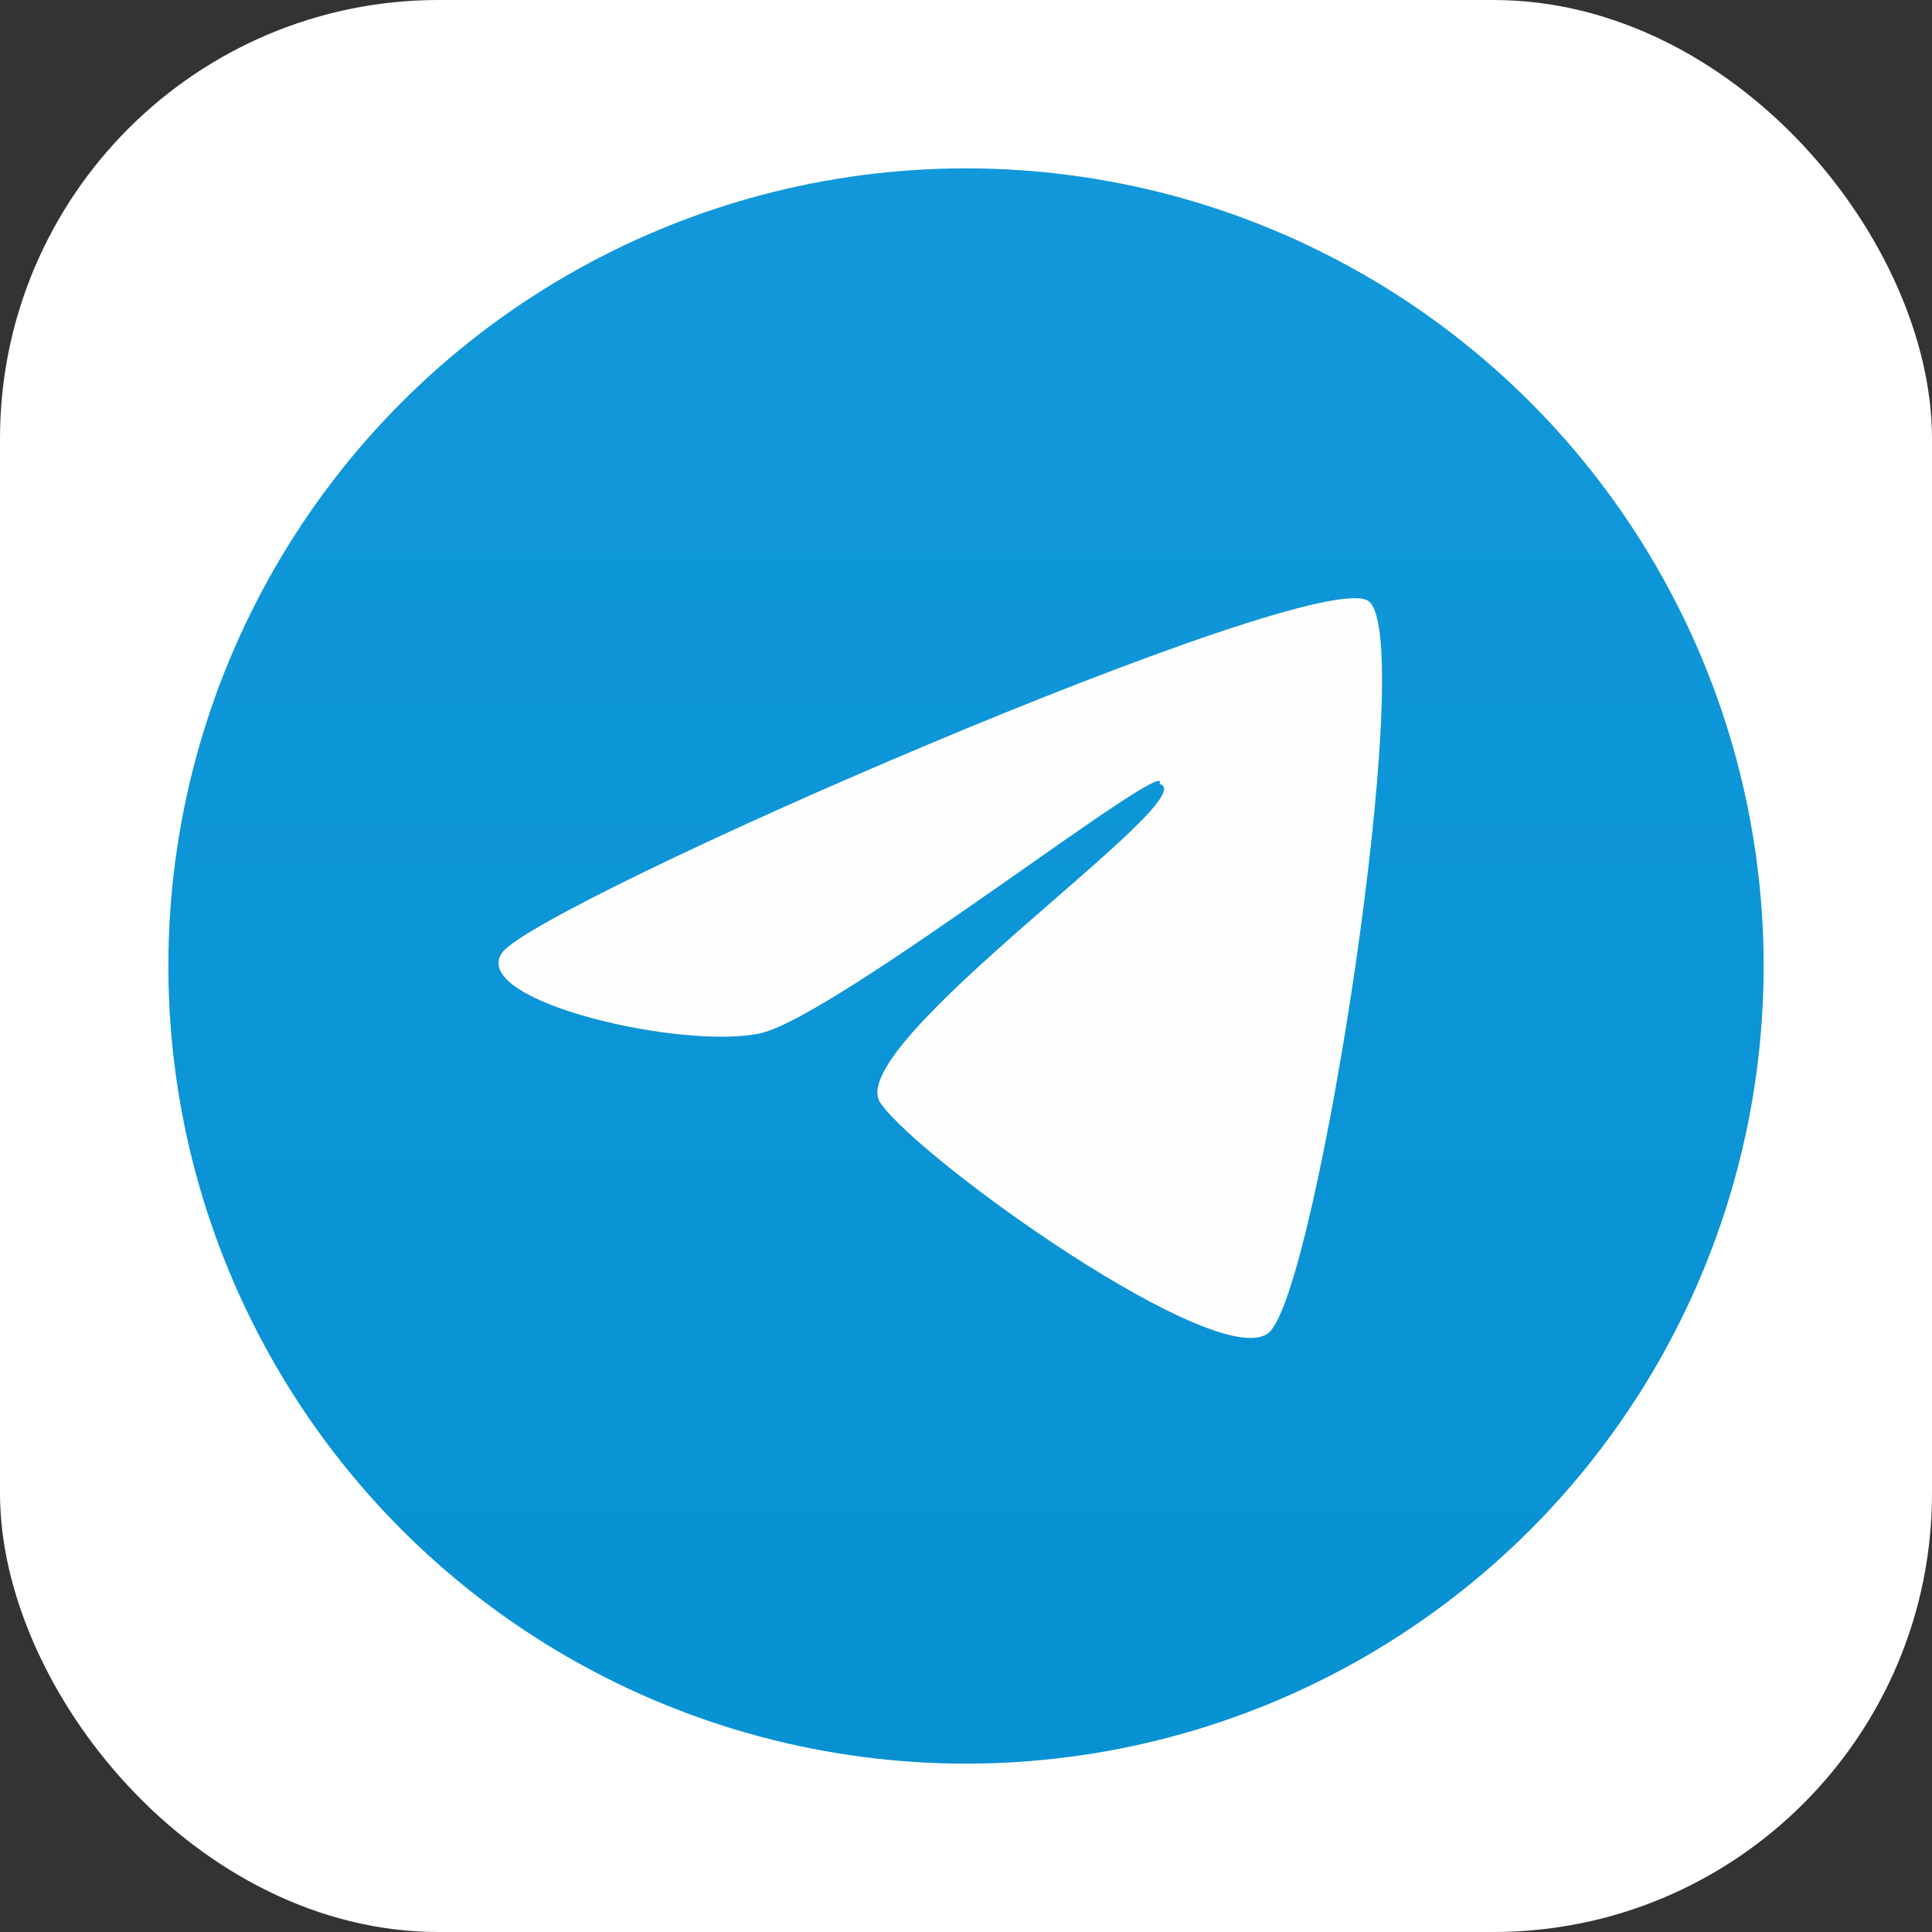 <svg width="76" height="76" viewBox="0 0 76 76" fill="none" xmlns="http://www.w3.org/2000/svg">
<rect x="0" y="0" width="76" height="76" fill="#333333" stroke="none"/>
<rect width="76" height="76" rx="17.257" fill="white"/>
<circle cx="38" cy="38" r="31.376" fill="#0892D4"/>
<circle cx="38" cy="38" r="31.376" fill="url(#paint0_linear_59_201517)" fill-opacity="0.2"/>
<path d="M34.633 43.389C33.064 41.126 47.542 31.325 45.614 30.838C46.235 29.492 32.904 39.967 29.926 40.643C26.948 41.32 18.515 39.411 19.729 37.506C20.943 35.601 51.922 22.093 53.85 23.658C55.779 25.223 51.816 50.713 49.928 52.409C48.041 54.106 36.201 45.652 34.633 43.389Z" fill="#FEFEFE"/>
<defs>
<linearGradient id="paint0_linear_59_201517" x1="38" y1="6.624" x2="38" y2="69.376" gradientUnits="userSpaceOnUse">
<stop stop-color="#37B1F1"/>
<stop offset="1" stop-color="#038ECE"/>
</linearGradient>
</defs>
</svg>
